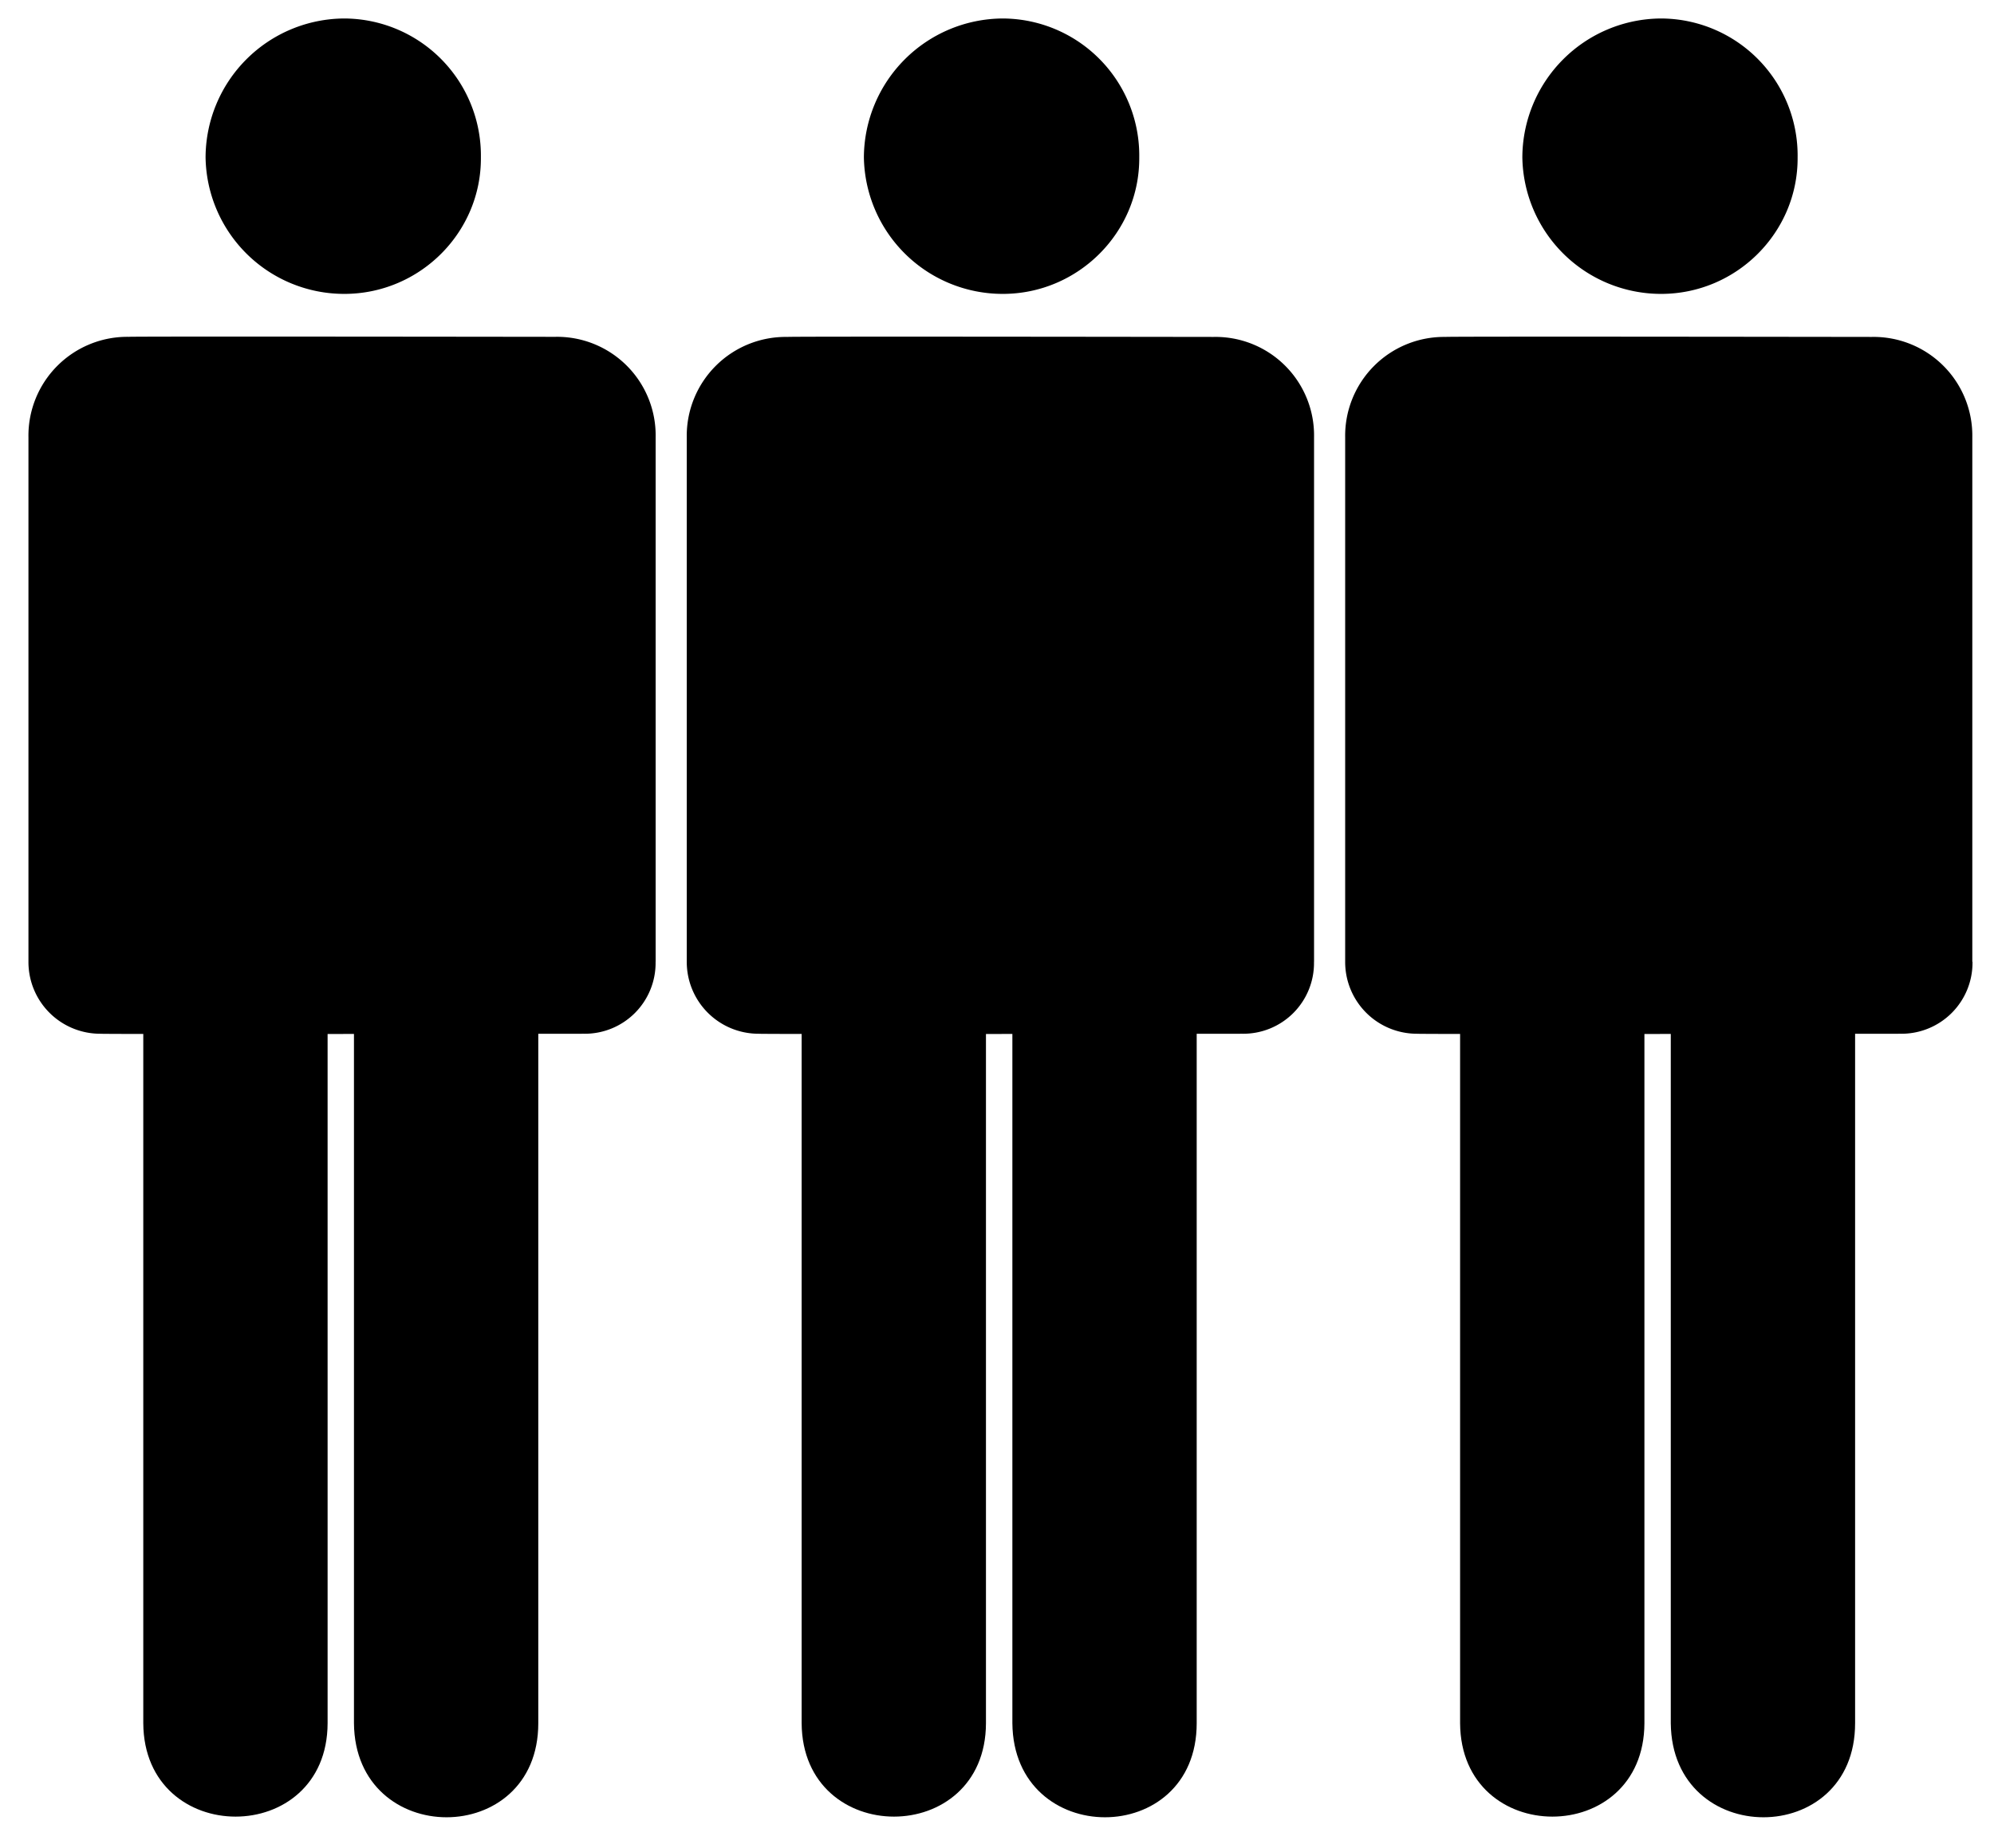 <svg xmlns="http://www.w3.org/2000/svg" viewBox="0 0 41 38">
    <title>elevator</title>
    <path d="M38.144 20.858h-3.79v14.574c.025 2.58 3.793 2.58 3.79 0V20.858zm-4.332 0h-3.79v14.574c.015 2.562 3.782 2.562 3.79 0V20.858zm-9.206 0h-3.79v14.574c.023 2.58 3.792 2.58 3.79 0V20.858zm-4.333 0h-3.79v14.574c.016 2.562 3.784 2.562 3.79 0V20.858zm-9.205 0h-3.79v14.574c.022 2.58 3.792 2.58 3.79 0V20.858zm-4.332 0h-3.79v14.574c.014 2.562 3.784 2.562 3.79 0V20.858z"/>
    <path d="M40.558 19.776a1.46 1.46 0 0 1-1.48 1.48s-9.906.012-9.943 0a1.475 1.475 0 0 1-1.476-1.48V8.996a2.033 2.033 0 0 1 2.065-2.068c-.014-.013 8.76 0 8.76 0a2.03 2.03 0 0 1 2.07 2.067v10.78h.002zM34.156 6.043c1.552 0 2.817-1.267 2.806-2.808A2.818 2.818 0 0 0 34.156.38a2.867 2.867 0 0 0-2.854 2.855 2.852 2.852 0 0 0 2.854 2.808zm-7.138 13.733a1.454 1.454 0 0 1-1.476 1.48s-9.907.012-9.944 0a1.476 1.476 0 0 1-1.477-1.48V8.996a2.034 2.034 0 0 1 2.07-2.068c-.013-.013 8.76 0 8.76 0a2.026 2.026 0 0 1 2.068 2.067v10.78zM20.62 6.043c1.55 0 2.817-1.267 2.805-2.808A2.818 2.818 0 0 0 20.62.38a2.87 2.87 0 0 0-2.857 2.855 2.854 2.854 0 0 0 2.856 2.808zm-7.14 13.733a1.455 1.455 0 0 1-1.476 1.48s-9.907.012-9.943 0a1.475 1.475 0 0 1-1.476-1.48V8.996a2.033 2.033 0 0 1 2.066-2.07c-.012-.012 8.763 0 8.763 0a2.027 2.027 0 0 1 2.067 2.068v10.78zM7.08 6.043c1.554 0 2.82-1.267 2.808-2.808A2.82 2.82 0 0 0 7.08.38a2.866 2.866 0 0 0-2.853 2.855A2.85 2.85 0 0 0 7.08 6.043z"/>
</svg>